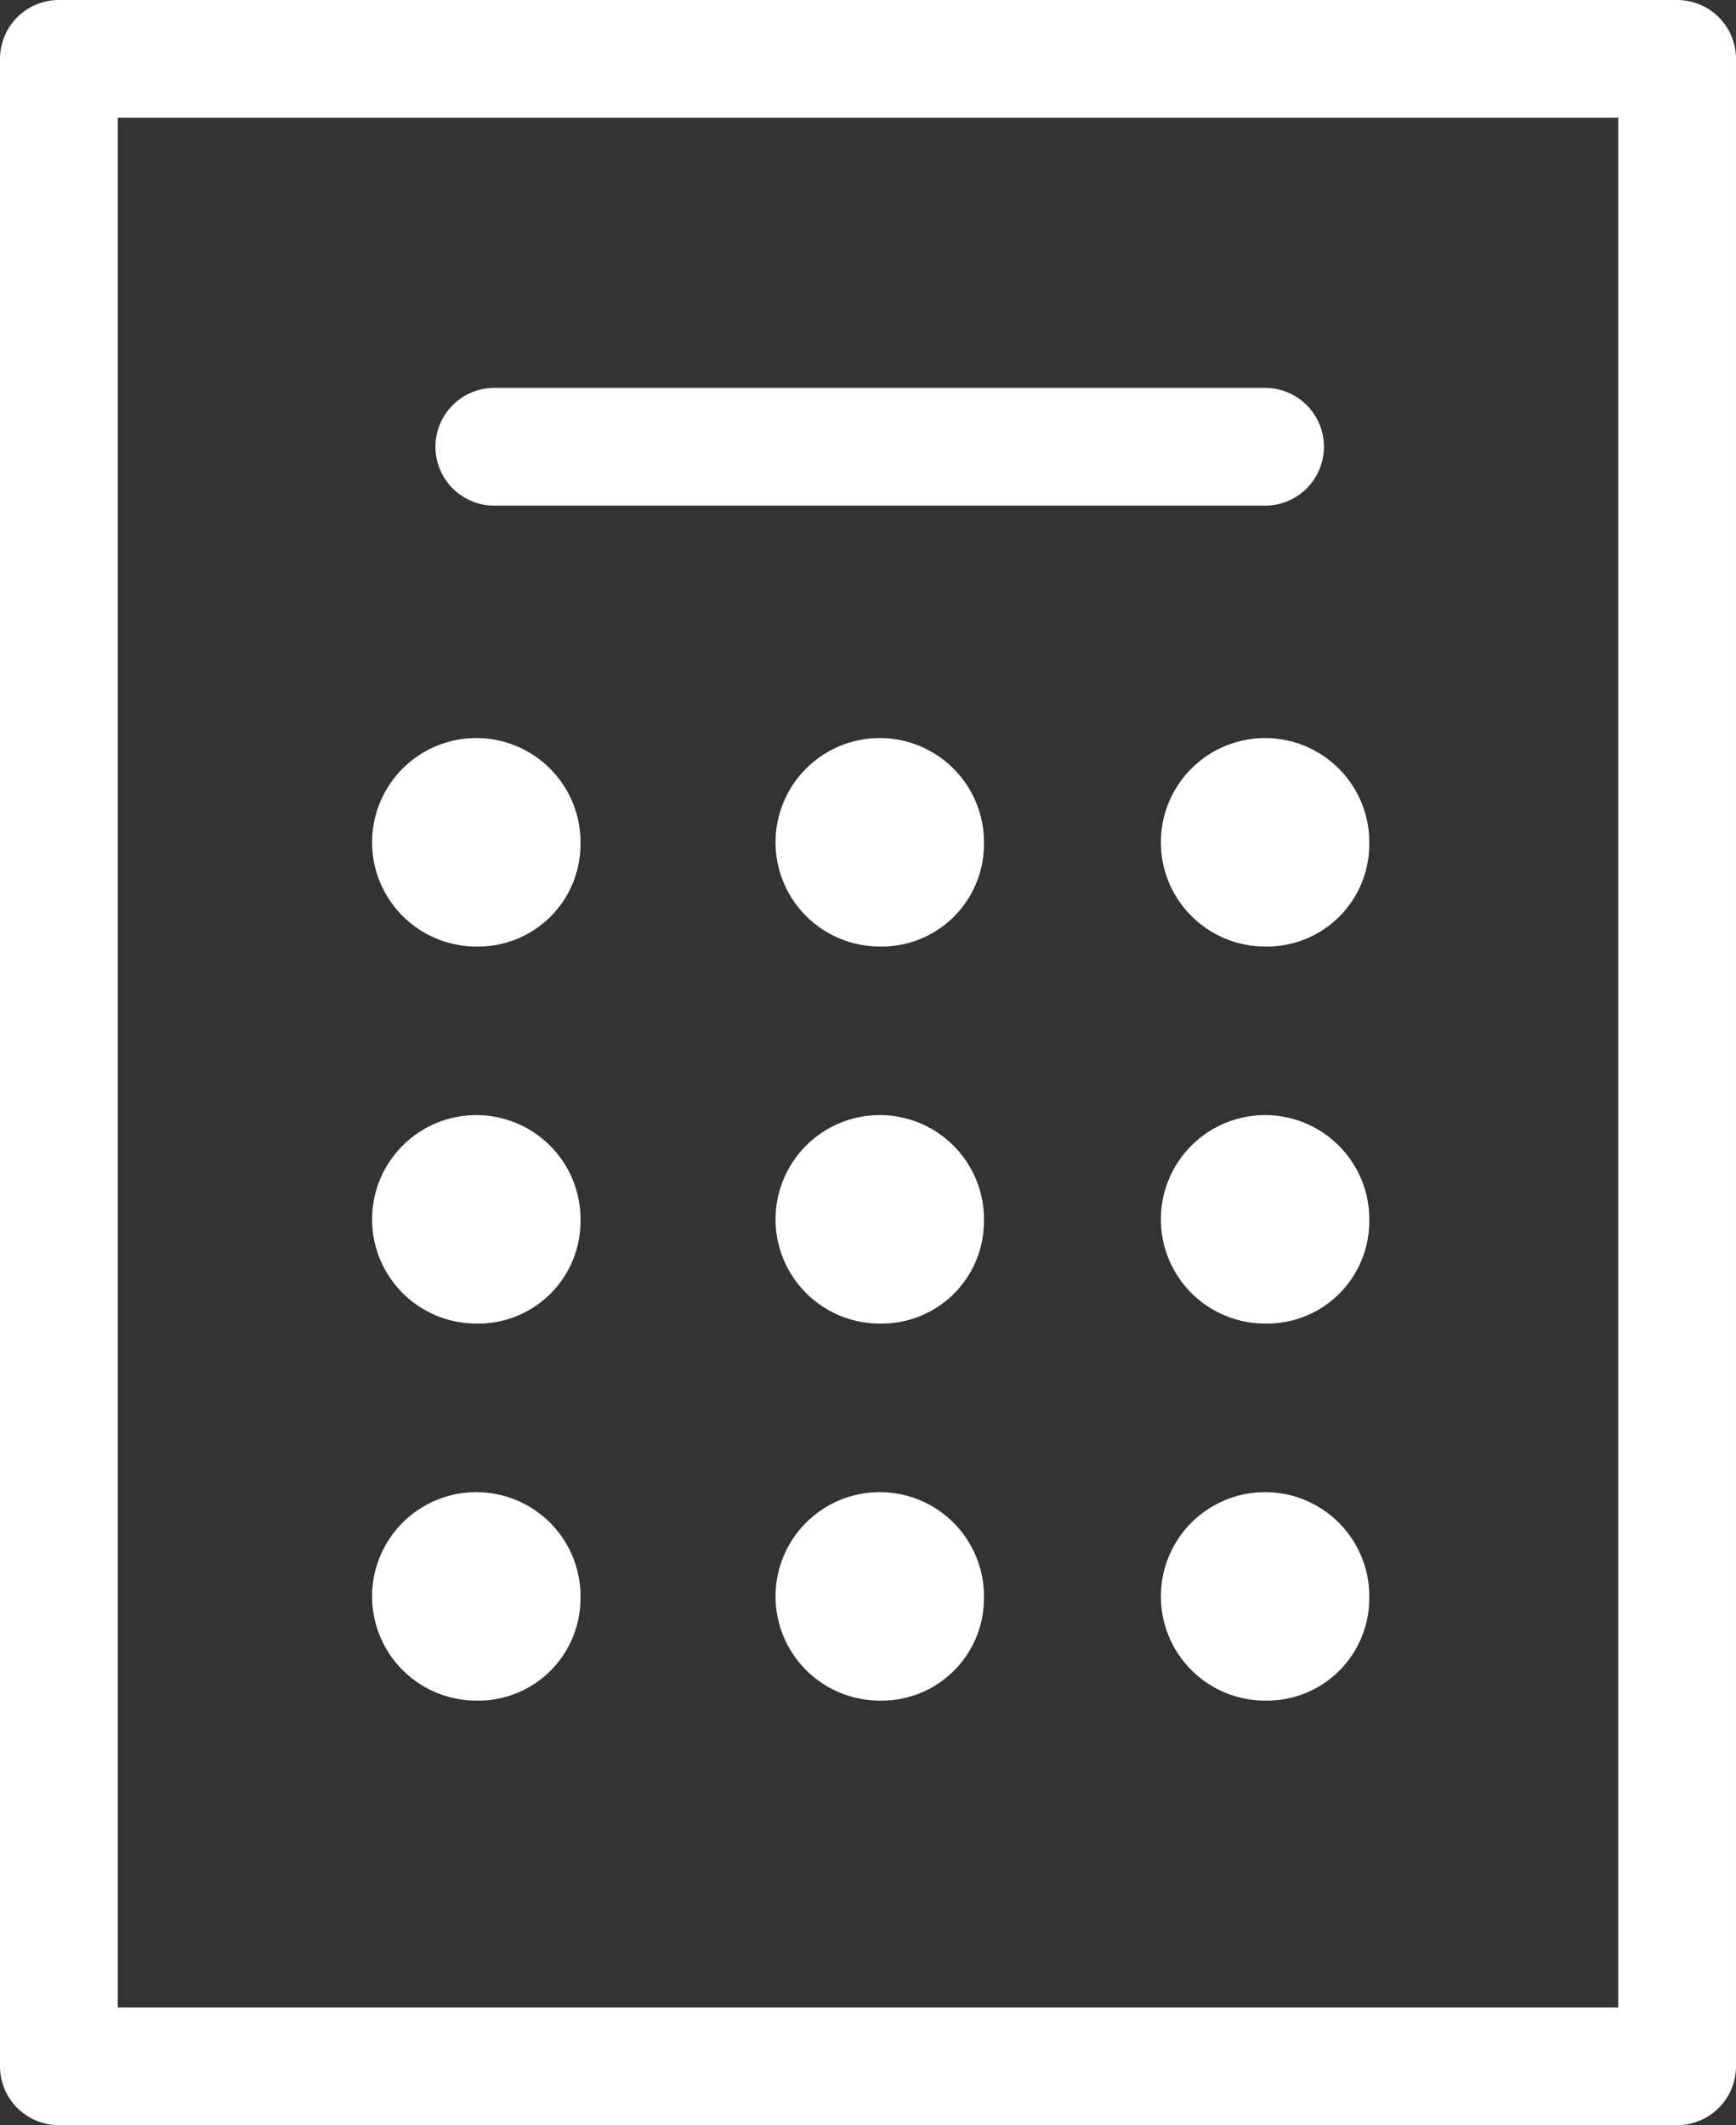 <?xml version="1.0" encoding="UTF-8"?>
<svg xmlns="http://www.w3.org/2000/svg" viewBox="0 0 29.483 36.09">
  <rect x="0" y="0" width="29.483" height="36.09" fill="#333333" stroke="none"/>
  <defs>
    <style>.cls-1{fill:none;stroke:#fff;stroke-linecap:round;stroke-linejoin:round;stroke-miterlimit:10;stroke-width:2px}.cls-2{fill:#fff}</style>
  </defs>
  <g id="Group_2134" data-name="Group 2134">
    <path id="Rectangle_110" data-name="Rectangle 110" class="cls-1" d="M1 1h27.483v34.09H1z"></path>
    <path id="Line_62" data-name="Line 62" class="cls-1" d="M8.395 7.587h13.09"></path>
    <path id="Path_148" data-name="Path 148" class="cls-2" d="M9.858 14.374a1.77 1.77 0 1 0-1.77 1.7 1.736 1.736 0 0 0 1.77-1.7"></path>
    <path id="Path_149" data-name="Path 149" class="cls-2" d="M16.71 14.374a1.77 1.77 0 1 0-1.77 1.7 1.736 1.736 0 0 0 1.77-1.7"></path>
    <path id="Path_150" data-name="Path 150" class="cls-2" d="M23.254 14.374a1.77 1.77 0 1 0-1.77 1.7 1.736 1.736 0 0 0 1.77-1.7"></path>
    <path id="Path_151" data-name="Path 151" class="cls-2" d="M9.858 20.777a1.77 1.77 0 1 0-1.77 1.7 1.736 1.736 0 0 0 1.77-1.7"></path>
    <path id="Path_152" data-name="Path 152" class="cls-2" d="M16.71 20.777a1.77 1.77 0 1 0-1.77 1.7 1.736 1.736 0 0 0 1.77-1.7"></path>
    <path id="Path_153" data-name="Path 153" class="cls-2" d="M23.254 20.777a1.77 1.77 0 1 0-1.77 1.7 1.736 1.736 0 0 0 1.77-1.7"></path>
    <path id="Path_154" data-name="Path 154" class="cls-2" d="M9.858 27.18a1.77 1.77 0 1 0-1.77 1.7 1.736 1.736 0 0 0 1.77-1.7"></path>
    <path id="Path_155" data-name="Path 155" class="cls-2" d="M16.71 27.18a1.77 1.77 0 1 0-1.77 1.7 1.736 1.736 0 0 0 1.77-1.7"></path>
    <path id="Path_156" data-name="Path 156" class="cls-2" d="M23.254 27.18a1.77 1.77 0 1 0-1.77 1.7 1.736 1.736 0 0 0 1.77-1.7"></path>
  </g>
</svg>
